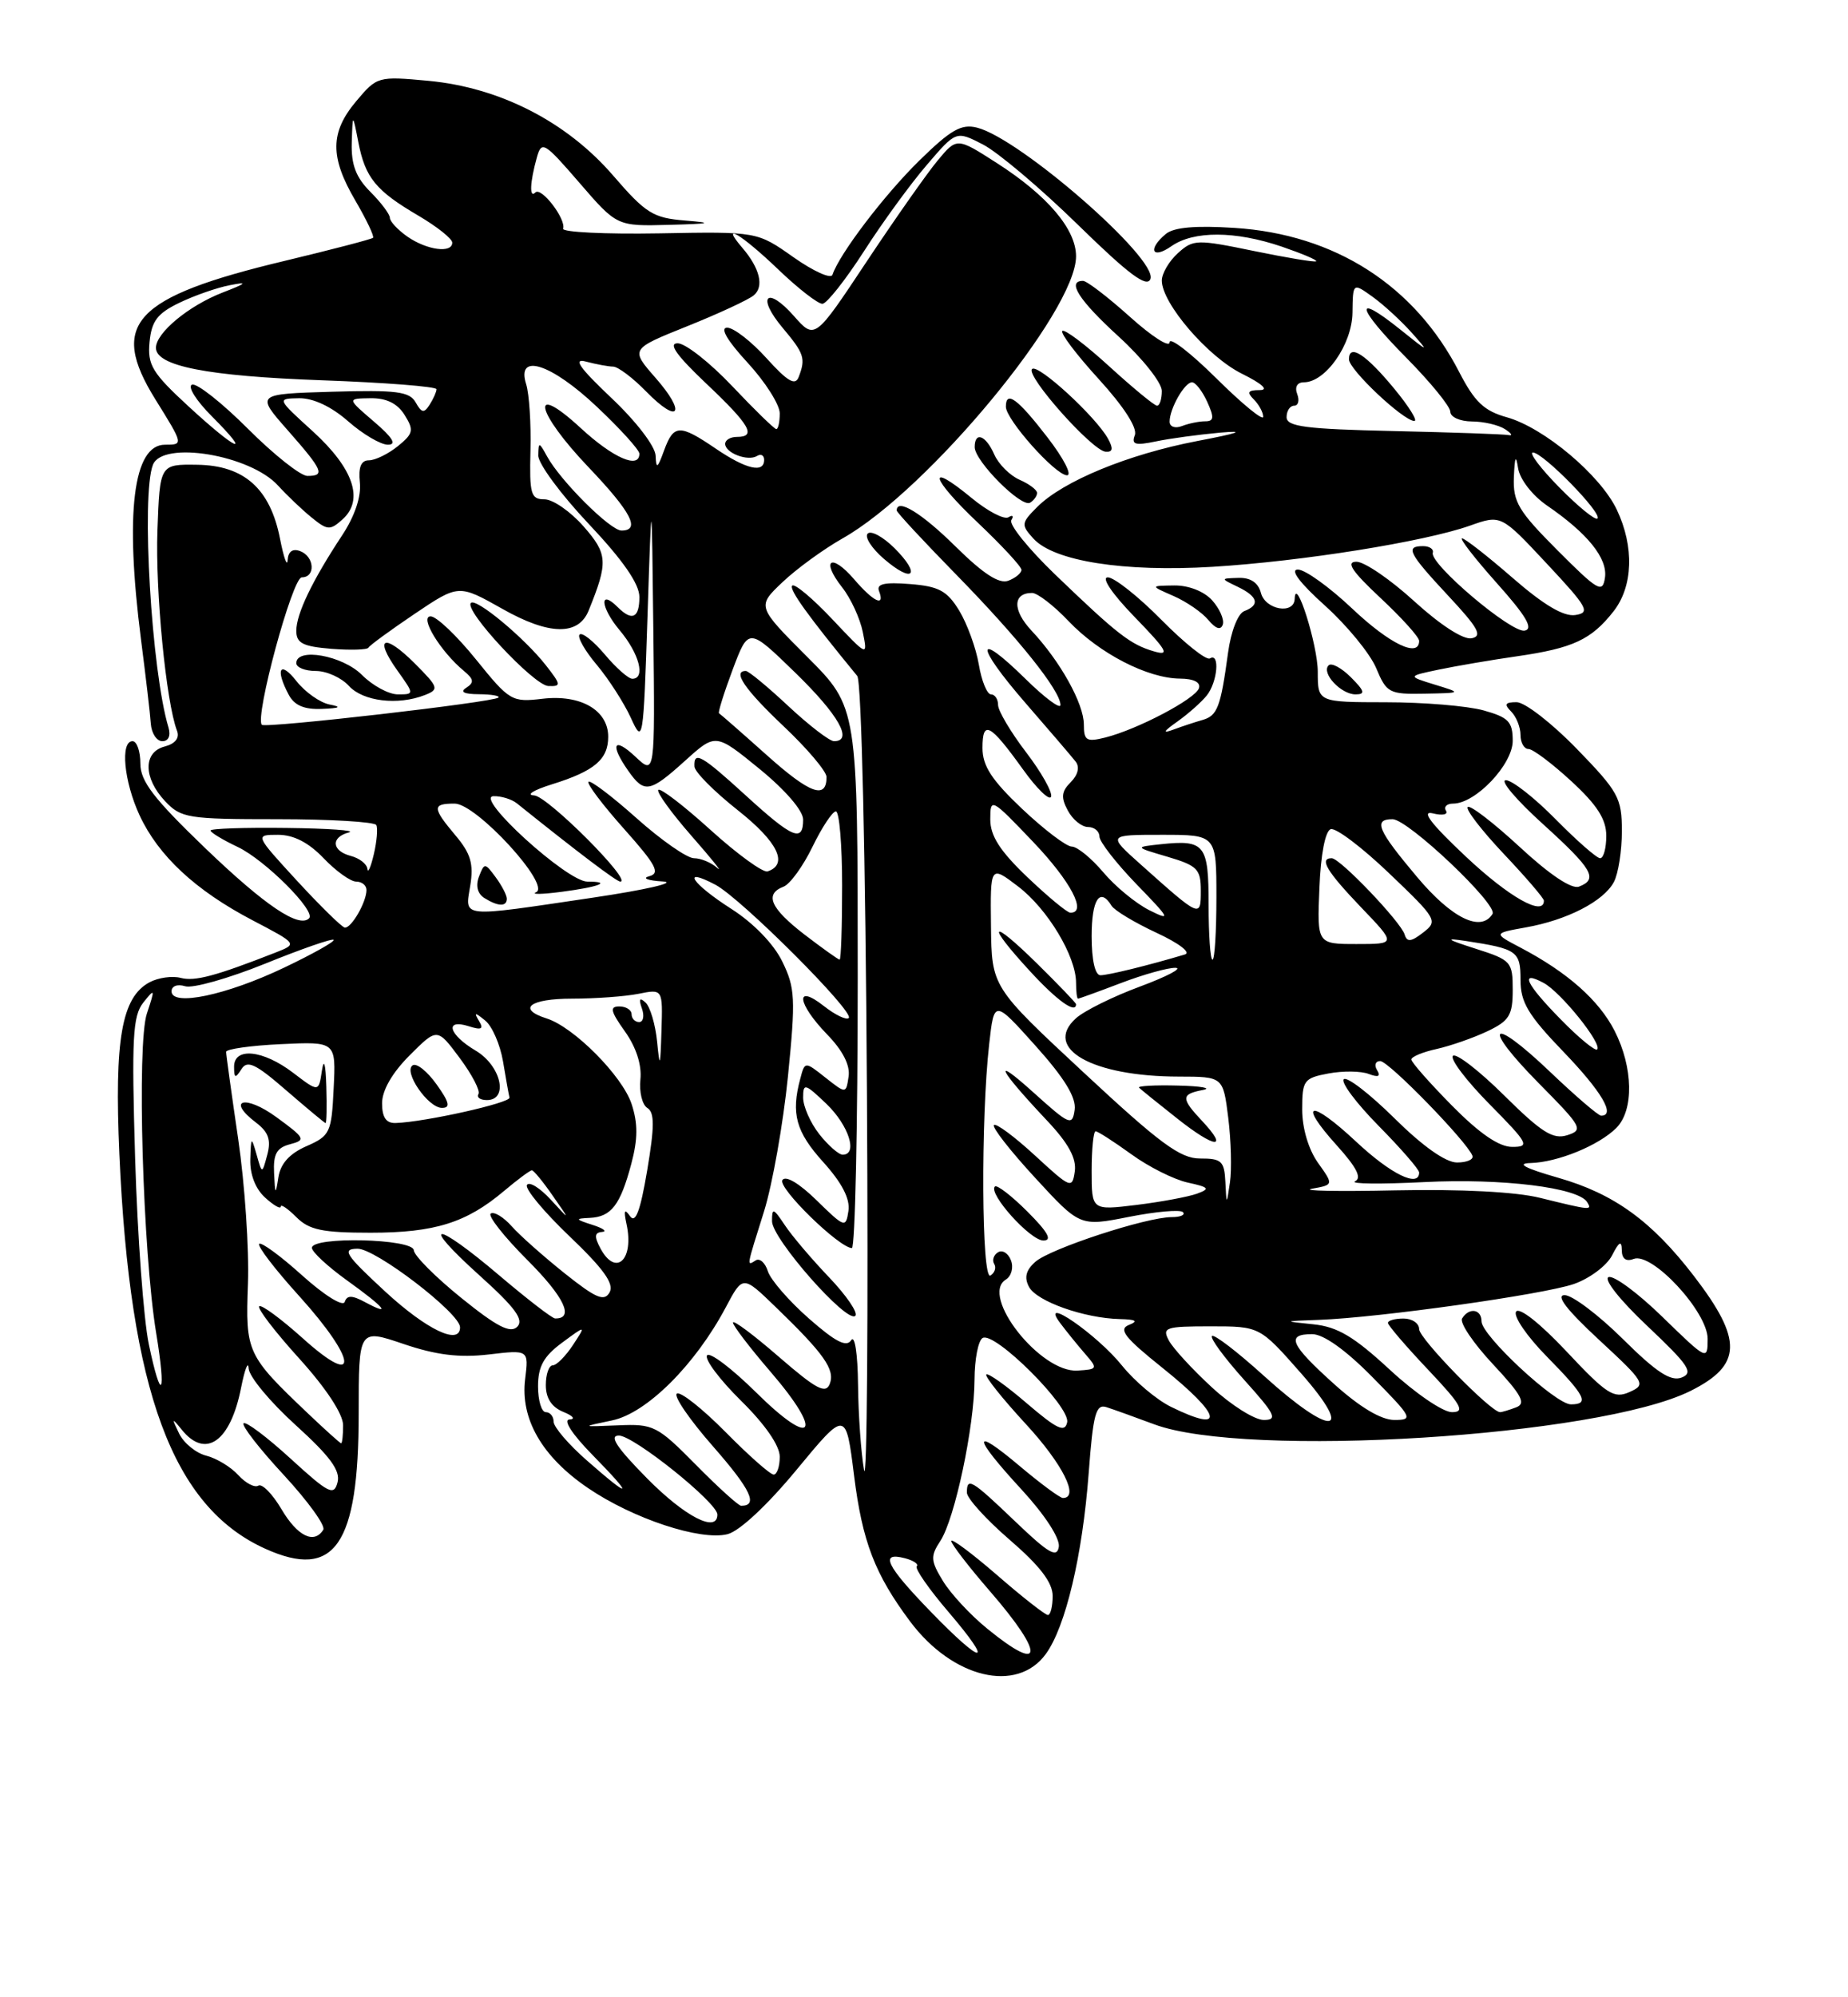 <?xml version="1.0" encoding="UTF-8" standalone="no"?>
<!DOCTYPE svg PUBLIC "-//W3C//DTD SVG 1.1//EN" "http://www.w3.org/Graphics/SVG/1.1/DTD/svg11.dtd" >
<svg xmlns="http://www.w3.org/2000/svg" xmlns:xlink="http://www.w3.org/1999/xlink" version="1.1" viewBox="0 0 237 256">
 <g >
 <path fill="currentColor"
d=" M 134.12 212.00 C 136.66 208.52 138.82 199.41 139.62 188.82 C 140.19 181.22 140.54 179.92 141.90 180.36 C 142.78 180.64 145.53 181.63 148.00 182.55 C 159.77 186.96 205.02 184.15 216.80 178.28 C 223.43 174.97 223.53 171.75 217.27 163.59 C 211.83 156.50 206.99 153.00 199.81 150.95 C 195.56 149.73 194.41 149.12 196.28 149.07 C 199.75 148.98 205.04 146.82 207.29 144.57 C 209.56 142.30 209.46 136.83 207.07 132.13 C 205.06 128.20 201.02 124.62 195.00 121.46 C 191.50 119.62 191.50 119.62 195.67 118.87 C 200.98 117.93 205.65 115.52 206.97 113.06 C 207.54 112.00 208.00 109.06 208.00 106.53 C 208.00 102.27 207.56 101.48 202.20 95.96 C 199.01 92.68 195.55 90.00 194.50 90.00 C 193.02 90.00 192.87 90.27 193.80 91.20 C 194.46 91.86 195.00 93.21 195.00 94.20 C 195.00 95.19 195.46 96.00 196.02 96.00 C 196.58 96.00 199.06 97.86 201.52 100.13 C 204.83 103.18 206.00 105.01 206.00 107.13 C 206.00 108.71 205.65 110.00 205.21 110.00 C 204.78 110.00 202.21 107.75 199.50 105.00 C 196.79 102.25 193.92 100.00 193.12 100.00 C 192.32 100.00 194.44 102.51 197.83 105.58 C 204.26 111.41 205.00 112.68 202.50 113.64 C 201.56 114.00 198.73 112.11 194.89 108.55 C 191.52 105.44 188.53 103.14 188.23 103.44 C 187.93 103.73 190.01 106.43 192.84 109.43 C 195.68 112.43 198.00 115.13 198.00 115.44 C 198.00 117.52 193.53 115.00 188.00 109.80 C 183.53 105.60 182.20 103.87 183.75 104.25 C 184.99 104.56 185.75 104.41 185.44 103.91 C 185.13 103.41 185.55 103.00 186.36 103.00 C 189.24 103.00 194.00 97.98 194.00 94.96 C 194.00 92.50 193.47 91.95 190.25 91.05 C 188.19 90.48 182.56 90.01 177.75 90.01 C 169.00 90.00 169.00 90.00 169.00 86.11 C 169.00 82.67 166.14 73.62 166.04 76.75 C 165.97 78.81 162.28 78.17 161.71 76.00 C 161.37 74.69 160.38 74.02 158.84 74.07 C 156.50 74.14 156.50 74.14 158.75 75.22 C 161.34 76.47 161.62 77.55 159.57 78.33 C 158.75 78.65 157.86 80.94 157.49 83.69 C 156.54 90.65 156.13 91.73 154.22 92.28 C 153.27 92.55 151.60 93.10 150.50 93.51 C 149.04 94.05 149.17 93.77 151.00 92.48 C 152.38 91.50 154.06 90.01 154.75 89.16 C 156.14 87.45 156.48 83.59 155.17 84.39 C 154.71 84.68 151.92 82.45 148.95 79.45 C 145.99 76.45 142.89 74.00 142.07 74.00 C 141.20 74.00 142.63 76.12 145.54 79.11 C 149.68 83.38 150.09 84.10 148.00 83.49 C 144.97 82.61 143.31 81.32 135.30 73.62 C 131.89 70.34 129.37 67.21 129.70 66.67 C 130.04 66.13 129.87 65.96 129.33 66.30 C 128.78 66.63 126.67 65.53 124.62 63.84 C 118.74 58.99 119.32 61.24 125.44 67.03 C 128.50 69.93 131.00 72.63 131.00 73.04 C 131.00 73.45 130.24 74.08 129.32 74.43 C 128.14 74.88 126.11 73.56 122.54 70.04 C 118.20 65.75 115.00 63.80 115.00 65.43 C 115.00 65.67 118.45 69.38 122.66 73.68 C 130.61 81.80 136.00 88.53 136.00 90.36 C 136.00 90.94 133.98 89.44 131.52 87.02 C 125.03 80.65 125.03 82.63 131.51 90.10 C 134.57 93.62 137.47 97.00 137.95 97.62 C 138.49 98.31 138.25 99.32 137.32 100.25 C 136.12 101.45 136.04 102.21 136.94 103.88 C 137.56 105.05 138.73 106.00 139.54 106.00 C 140.34 106.00 141.00 106.55 141.00 107.22 C 141.00 107.88 143.14 110.63 145.75 113.33 C 150.09 117.80 150.23 118.08 147.37 116.65 C 145.65 115.78 143.00 113.60 141.49 111.80 C 139.97 110.00 138.16 108.52 137.46 108.51 C 136.76 108.51 133.90 106.33 131.09 103.68 C 127.18 99.98 126.00 98.17 126.00 95.87 C 126.00 92.22 126.96 92.73 131.19 98.61 C 132.98 101.11 134.61 102.68 134.80 102.11 C 134.99 101.54 133.54 98.96 131.57 96.39 C 129.61 93.82 128.00 91.10 128.00 90.36 C 128.00 89.61 127.59 89.00 127.09 89.00 C 126.59 89.00 125.88 87.27 125.53 85.17 C 125.17 83.06 124.04 79.96 123.02 78.27 C 121.47 75.73 120.41 75.15 116.71 74.86 C 113.45 74.60 112.38 74.83 112.73 75.75 C 113.54 77.86 112.03 77.15 109.54 74.25 C 106.60 70.83 105.22 71.74 107.99 75.27 C 109.11 76.68 110.30 79.27 110.65 81.01 C 111.29 84.19 111.29 84.19 106.72 79.35 C 104.21 76.69 101.90 74.76 101.60 75.06 C 101.15 75.52 103.60 78.92 109.94 86.64 C 110.48 87.30 111.00 109.65 111.18 140.05 C 111.36 168.80 111.19 190.56 110.81 188.41 C 110.43 186.26 110.08 181.35 110.04 177.50 C 110.00 173.51 109.62 171.05 109.16 171.78 C 108.56 172.72 107.14 171.99 103.73 168.99 C 101.19 166.76 98.83 164.04 98.48 162.95 C 98.14 161.86 97.44 161.23 96.93 161.54 C 95.74 162.28 95.69 162.56 97.99 155.25 C 99.06 151.81 100.44 144.04 101.05 137.98 C 102.05 127.99 101.98 126.62 100.32 123.23 C 99.23 120.99 96.62 118.30 93.80 116.50 C 88.73 113.26 87.25 111.03 91.75 113.40 C 95.04 115.14 109.62 129.71 108.85 130.48 C 108.55 130.78 107.11 130.09 105.65 128.94 C 101.91 126.00 102.22 128.60 106.08 132.59 C 108.08 134.64 109.05 136.55 108.83 137.98 C 108.50 140.20 108.50 140.20 105.86 138.12 C 103.22 136.03 103.22 136.03 102.63 138.27 C 101.43 142.74 102.07 145.07 105.58 148.95 C 107.98 151.61 109.04 153.66 108.81 155.20 C 108.48 157.42 108.33 157.37 104.73 153.85 C 102.48 151.65 100.74 150.62 100.34 151.26 C 99.73 152.24 107.57 159.90 109.25 159.97 C 109.66 159.99 110.00 144.40 110.00 125.33 C 110.00 90.67 110.00 90.67 103.53 84.20 C 97.07 77.73 97.07 77.73 100.35 74.62 C 102.16 72.90 105.63 70.38 108.07 69.00 C 119.05 62.79 138.00 39.90 138.00 32.85 C 138.00 29.38 134.33 25.06 127.86 20.91 C 122.72 17.61 122.72 17.61 120.26 20.56 C 118.91 22.18 114.81 28.01 111.15 33.52 C 104.50 43.54 104.50 43.54 101.83 40.52 C 98.34 36.56 96.97 37.98 100.38 42.03 C 103.15 45.33 103.35 45.94 102.42 48.34 C 101.99 49.47 100.99 48.89 98.31 45.92 C 96.36 43.76 94.09 42.00 93.26 42.00 C 92.30 42.00 93.25 43.64 95.87 46.48 C 98.14 48.94 100.00 51.87 100.00 52.98 C 100.00 54.09 99.80 55.00 99.56 55.00 C 99.31 55.00 96.77 52.52 93.91 49.50 C 91.05 46.48 87.90 44.00 86.91 44.00 C 85.66 44.00 86.76 45.55 90.56 49.15 C 96.19 54.47 97.07 56.00 94.50 56.00 C 93.67 56.00 93.00 56.40 93.00 56.89 C 93.00 58.06 95.92 59.17 97.09 58.44 C 97.59 58.13 98.00 58.36 98.00 58.94 C 98.00 60.69 95.69 60.15 91.79 57.50 C 87.14 54.34 86.40 54.37 85.16 57.75 C 84.32 60.06 84.15 60.16 84.08 58.40 C 84.03 57.20 81.58 54.00 78.41 51.01 C 74.29 47.11 73.44 45.88 75.16 46.35 C 76.45 46.69 78.01 46.98 78.63 46.99 C 79.25 46.99 81.16 48.43 82.87 50.18 C 87.08 54.49 88.08 52.99 84.05 48.41 C 80.84 44.74 80.84 44.74 88.14 41.81 C 92.16 40.20 95.99 38.42 96.66 37.86 C 98.02 36.74 97.46 34.39 95.19 31.75 C 92.26 28.33 95.14 30.07 99.77 34.50 C 102.35 36.98 104.92 38.97 105.48 38.94 C 106.04 38.91 108.44 35.87 110.81 32.19 C 113.17 28.51 116.80 23.53 118.87 21.13 C 122.62 16.75 122.62 16.75 126.06 18.52 C 127.95 19.49 133.43 24.11 138.22 28.79 C 144.76 35.18 147.09 36.92 147.54 35.76 C 148.52 33.19 130.81 17.74 125.30 16.36 C 123.28 15.85 121.93 16.63 117.86 20.62 C 113.37 25.03 107.65 32.55 106.76 35.22 C 106.57 35.79 104.32 34.77 101.76 32.97 C 97.10 29.68 97.10 29.68 84.53 29.91 C 77.61 30.03 72.08 29.76 72.22 29.31 C 72.62 28.09 69.42 23.91 68.66 24.67 C 67.87 25.47 67.96 23.37 68.85 20.18 C 69.46 18.01 69.79 18.20 74.31 23.43 C 79.12 29.00 79.12 29.00 85.81 28.82 C 91.16 28.68 91.58 28.57 87.90 28.27 C 83.76 27.94 82.83 27.36 78.64 22.51 C 72.69 15.61 64.11 11.22 54.95 10.36 C 48.49 9.76 48.35 9.80 45.70 12.95 C 42.32 16.96 42.29 20.12 45.59 25.74 C 47.01 28.17 48.02 30.30 47.84 30.48 C 47.65 30.66 42.55 31.99 36.50 33.44 C 17.15 38.06 13.92 41.52 19.92 51.18 C 23.54 57.00 23.54 57.00 21.16 57.00 C 17.07 57.00 16.00 65.78 18.09 82.03 C 18.69 86.69 19.26 91.51 19.34 92.75 C 19.43 93.99 20.09 95.00 20.82 95.00 C 21.61 95.00 21.92 94.30 21.61 93.25 C 19.43 86.07 18.09 63.52 19.61 59.58 C 20.82 56.43 32.10 58.30 35.67 62.25 C 36.80 63.49 38.72 65.32 39.95 66.32 C 42.00 67.99 42.33 68.01 43.95 66.55 C 46.70 64.05 45.34 60.05 40.12 55.29 C 35.50 51.09 35.50 51.09 38.37 51.04 C 40.17 51.02 42.50 52.11 44.65 54.00 C 46.53 55.65 48.82 57.00 49.75 57.00 C 50.91 57.00 50.37 56.10 47.96 54.04 C 44.50 51.08 44.50 51.08 47.51 51.04 C 49.55 51.01 50.96 51.70 51.89 53.19 C 53.11 55.14 53.01 55.57 51.02 57.19 C 49.79 58.18 48.12 59.00 47.31 59.00 C 46.30 59.00 45.94 59.88 46.15 61.86 C 46.34 63.66 45.49 66.17 43.88 68.61 C 40.05 74.41 38.00 78.67 38.00 80.85 C 38.00 82.44 38.83 82.86 42.50 83.16 C 44.97 83.35 47.11 83.29 47.25 83.01 C 47.39 82.73 50.05 80.79 53.16 78.69 C 58.82 74.88 58.82 74.88 64.43 78.04 C 70.42 81.43 74.18 81.50 75.49 78.26 C 78.01 72.06 77.95 71.01 74.84 67.47 C 73.16 65.56 70.91 64.00 69.83 64.00 C 68.08 64.00 67.89 63.35 68.03 57.75 C 68.12 54.31 67.87 50.49 67.48 49.25 C 66.18 45.15 70.67 46.58 76.56 52.15 C 79.55 54.97 82.00 57.67 82.00 58.15 C 82.00 60.17 78.63 58.70 74.48 54.87 C 67.85 48.76 68.66 52.74 75.50 59.91 C 80.96 65.64 82.19 68.00 79.70 68.00 C 78.27 68.00 71.89 61.65 70.16 58.50 C 69.13 56.62 69.06 56.61 69.03 58.38 C 69.01 59.41 71.92 63.36 75.50 67.15 C 79.90 71.81 82.00 74.84 82.00 76.52 C 82.00 79.22 81.06 79.66 79.22 77.82 C 76.81 75.41 77.01 77.85 79.46 80.77 C 81.99 83.77 82.83 87.00 81.09 87.00 C 80.59 87.00 78.99 85.59 77.55 83.87 C 76.10 82.16 74.66 81.01 74.33 81.33 C 74.01 81.65 75.00 83.40 76.53 85.21 C 78.05 87.02 80.02 90.08 80.90 92.00 C 82.46 95.42 82.51 95.11 83.04 79.00 C 83.58 62.50 83.58 62.50 83.79 80.92 C 84.00 99.35 84.00 99.35 81.50 97.00 C 78.70 94.37 78.17 95.37 80.56 98.78 C 82.63 101.73 83.32 101.61 87.89 97.48 C 91.78 93.97 91.78 93.97 97.39 98.54 C 100.71 101.25 103.00 103.90 103.00 105.05 C 103.00 108.01 101.66 107.45 95.69 102.00 C 89.95 96.76 88.96 96.20 89.06 98.25 C 89.09 98.94 91.59 101.45 94.61 103.84 C 99.75 107.90 101.16 110.78 98.44 111.69 C 97.86 111.88 94.58 109.50 91.15 106.40 C 87.72 103.29 84.70 100.97 84.43 101.24 C 84.16 101.50 86.07 104.15 88.66 107.11 C 91.26 110.07 92.76 111.94 91.99 111.25 C 91.23 110.56 89.88 110.00 89.00 110.00 C 88.12 110.00 84.81 107.70 81.65 104.88 C 78.49 102.06 75.71 99.96 75.47 100.20 C 75.23 100.44 77.28 103.16 80.03 106.24 C 84.15 110.86 84.72 111.93 83.26 112.31 C 82.29 112.56 83.08 112.87 85.00 112.98 C 86.92 113.10 82.88 114.04 76.00 115.06 C 58.80 117.61 59.63 117.70 60.31 113.50 C 60.76 110.73 60.37 109.40 58.44 107.11 C 55.42 103.52 55.40 103.00 58.31 103.00 C 61.10 103.00 70.74 113.51 68.74 114.37 C 68.06 114.66 69.53 114.63 72.00 114.31 C 76.85 113.68 78.57 113.00 75.33 113.00 C 72.72 113.00 60.76 102.11 63.29 102.05 C 64.28 102.02 65.63 102.44 66.29 102.97 C 74.08 109.22 79.08 113.00 79.55 113.00 C 81.18 113.00 70.20 102.01 68.50 101.95 C 67.40 101.90 68.43 101.26 70.78 100.53 C 76.24 98.83 78.00 97.34 78.00 94.43 C 78.00 91.03 74.48 88.99 69.59 89.56 C 65.64 90.03 65.35 89.86 61.04 84.52 C 58.59 81.49 55.98 79.00 55.23 79.00 C 53.74 79.00 56.49 83.51 59.50 86.00 C 60.77 87.05 60.83 87.49 59.80 88.15 C 58.95 88.69 59.50 88.97 61.42 88.98 C 63.02 88.99 64.15 89.19 63.92 89.41 C 63.32 90.01 34.03 93.37 33.58 92.90 C 32.65 91.91 37.50 74.00 38.70 74.00 C 40.50 74.00 40.34 71.34 38.50 70.64 C 37.54 70.27 36.96 70.68 36.89 71.78 C 36.83 72.73 36.39 71.49 35.91 69.04 C 34.65 62.63 31.31 59.65 25.29 59.57 C 20.50 59.50 20.50 59.50 20.19 68.00 C 19.91 75.73 21.30 90.02 22.70 93.66 C 23.06 94.59 22.48 95.32 21.13 95.68 C 18.34 96.40 18.37 99.70 21.17 102.69 C 23.22 104.86 24.09 105.00 35.62 105.00 C 42.36 105.00 48.05 105.34 48.26 105.75 C 48.47 106.16 48.33 107.85 47.94 109.50 C 47.55 111.15 47.18 111.99 47.12 111.37 C 47.05 110.74 46.10 110.00 45.00 109.71 C 42.53 109.07 42.39 107.31 44.75 106.69 C 45.71 106.44 42.11 106.18 36.75 106.12 C 31.39 106.05 27.00 106.20 27.00 106.45 C 27.00 106.70 28.57 107.65 30.49 108.56 C 33.99 110.22 40.55 116.78 39.64 117.70 C 38.34 119.00 33.97 116.05 26.36 108.75 C 19.70 102.35 18.00 100.14 18.00 97.86 C 18.00 96.29 17.55 95.00 17.00 95.00 C 15.40 95.00 15.89 100.16 17.90 104.50 C 20.31 109.69 25.07 114.12 32.34 117.93 C 38.17 120.98 38.17 120.98 35.34 122.09 C 27.63 125.11 25.00 125.81 23.18 125.34 C 22.09 125.05 20.29 125.31 19.18 125.90 C 15.60 127.82 14.66 133.21 15.31 147.95 C 16.66 178.34 22.14 193.15 34.03 198.51 C 42.92 202.52 46.00 198.07 46.00 181.19 C 46.00 170.31 46.00 170.31 51.75 172.26 C 55.93 173.68 58.90 174.04 62.65 173.61 C 67.81 173.00 67.81 173.00 67.35 176.75 C 66.71 181.86 69.51 186.71 75.40 190.72 C 81.19 194.66 89.82 197.51 93.30 196.64 C 94.83 196.26 98.42 192.91 102.17 188.37 C 108.48 180.74 108.48 180.74 109.53 189.12 C 110.59 197.59 112.19 201.77 116.73 207.84 C 122.18 215.11 130.42 217.08 134.12 212.00 Z  M 106.34 163.73 C 104.11 161.40 101.55 158.39 100.65 157.03 C 99.18 154.82 99.00 154.77 99.01 156.53 C 99.01 158.78 108.64 169.70 109.69 168.65 C 110.07 168.27 108.56 166.06 106.34 163.73 Z  M 65.00 115.19 C 65.00 114.75 64.36 113.51 63.57 112.44 C 62.19 110.57 62.12 110.57 61.43 112.35 C 60.98 113.51 61.23 114.53 62.10 115.09 C 63.86 116.20 65.00 116.24 65.00 115.19 Z  M 42.27 90.30 C 41.04 90.06 39.13 88.71 38.02 87.30 C 35.90 84.60 35.26 85.75 37.04 89.07 C 37.76 90.42 39.04 90.96 41.29 90.86 C 43.60 90.77 43.88 90.61 42.27 90.30 Z  M 54.48 89.09 C 56.34 88.36 56.26 88.11 53.19 85.03 C 49.26 81.11 47.91 81.66 50.96 85.94 C 53.14 89.00 53.14 89.00 51.02 89.00 C 49.86 89.00 47.78 87.88 46.41 86.50 C 43.92 84.01 38.00 82.95 38.00 85.00 C 38.00 85.55 39.12 86.00 40.50 86.00 C 41.88 86.00 43.79 86.86 44.75 87.92 C 46.56 89.90 51.02 90.44 54.48 89.09 Z  M 173.25 86.81 C 172.04 85.60 170.75 84.91 170.39 85.28 C 169.41 86.25 171.97 89.00 173.84 89.00 C 175.13 89.00 175.01 88.57 173.25 86.81 Z  M 184.00 87.75 C 180.50 86.67 180.50 86.67 184.50 85.83 C 186.70 85.37 191.24 84.59 194.60 84.11 C 201.72 83.08 204.08 81.99 206.92 78.37 C 209.44 75.17 209.61 70.08 207.35 65.33 C 205.25 60.90 198.02 54.83 193.27 53.49 C 190.32 52.67 189.12 51.52 187.14 47.69 C 181.43 36.59 171.21 30.03 158.31 29.21 C 153.32 28.89 150.54 29.13 149.51 29.99 C 147.14 31.96 147.75 33.29 150.22 31.56 C 153.08 29.56 158.40 29.58 164.38 31.61 C 166.98 32.50 168.97 33.34 168.80 33.49 C 168.64 33.64 165.04 33.04 160.81 32.17 C 153.48 30.66 153.02 30.67 151.06 32.45 C 149.93 33.47 149.00 35.05 149.00 35.96 C 149.00 38.87 154.90 45.74 159.27 47.90 C 161.89 49.20 162.76 50.00 161.55 50.00 C 160.03 50.00 159.87 50.27 160.80 51.20 C 161.46 51.86 162.00 52.86 162.00 53.42 C 162.00 53.98 159.30 51.77 156.00 48.50 C 152.70 45.23 150.00 43.15 150.00 43.87 C 150.00 44.60 147.70 43.12 144.89 40.59 C 142.08 38.07 139.38 36.00 138.89 36.00 C 136.77 36.00 138.37 38.49 143.50 43.17 C 146.53 45.94 149.00 49.06 149.00 50.10 C 149.00 51.15 148.73 52.00 148.39 52.00 C 148.05 52.00 145.30 49.73 142.26 46.96 C 139.23 44.19 136.52 42.15 136.24 42.42 C 135.96 42.70 138.07 45.48 140.92 48.60 C 144.12 52.11 145.89 54.85 145.54 55.77 C 145.07 56.98 145.58 57.13 148.23 56.58 C 150.03 56.20 153.75 55.70 156.50 55.45 C 159.86 55.16 158.88 55.51 153.53 56.53 C 144.67 58.23 136.34 61.66 133.02 64.98 C 130.96 67.04 130.93 67.27 132.53 69.03 C 135.15 71.93 144.14 73.34 155.50 72.65 C 166.97 71.95 182.65 69.44 188.50 67.38 C 192.50 65.96 192.50 65.96 198.36 72.23 C 203.63 77.86 204.00 78.53 202.03 78.83 C 200.54 79.06 197.98 77.54 194.00 74.08 C 190.79 71.29 187.86 69.00 187.50 69.00 C 187.14 69.00 189.15 71.59 191.97 74.75 C 195.74 78.97 196.69 80.59 195.54 80.83 C 193.85 81.18 183.33 72.28 183.75 70.85 C 183.89 70.38 183.33 70.00 182.50 70.00 C 180.18 70.00 180.64 70.90 185.75 76.38 C 189.59 80.49 190.16 81.53 188.73 81.81 C 187.67 82.02 184.72 80.11 181.39 77.08 C 178.34 74.29 174.99 72.00 173.96 72.00 C 172.57 72.00 173.36 73.20 177.04 76.64 C 179.77 79.19 182.00 81.66 182.00 82.14 C 182.00 84.37 178.21 82.54 173.41 78.00 C 170.50 75.25 167.37 73.00 166.45 73.00 C 165.40 73.00 166.67 74.70 169.93 77.63 C 172.76 80.18 175.71 83.78 176.49 85.63 C 177.82 88.82 178.16 89.00 182.70 88.91 C 187.50 88.82 187.50 88.82 184.00 87.75 Z  M 69.99 85.25 C 67.24 81.75 61.06 76.61 60.39 77.28 C 59.46 78.20 68.46 87.85 70.32 87.93 C 72.00 87.99 71.97 87.78 69.99 85.25 Z  M 155.45 76.94 C 154.41 75.79 152.43 75.02 150.60 75.04 C 147.50 75.08 147.50 75.08 150.50 76.39 C 152.15 77.11 154.16 78.49 154.96 79.46 C 155.92 80.61 156.56 80.81 156.82 80.05 C 157.03 79.41 156.41 78.01 155.45 76.94 Z  M 114.73 70.27 C 113.26 68.81 111.71 67.96 111.28 68.39 C 110.85 68.82 111.79 70.28 113.37 71.64 C 117.09 74.84 118.19 73.74 114.73 70.27 Z  M 133.00 63.18 C 133.00 62.79 131.99 62.03 130.75 61.49 C 129.51 60.94 128.06 59.49 127.51 58.25 C 126.43 55.78 125.00 55.25 125.00 57.31 C 125.00 59.10 131.00 65.12 132.11 64.43 C 132.60 64.13 133.00 63.57 133.00 63.18 Z  M 134.32 56.04 C 130.51 51.10 129.00 49.99 129.00 52.13 C 129.00 53.77 135.27 60.82 136.82 60.92 C 137.55 60.96 136.43 58.77 134.32 56.04 Z  M 142.11 56.25 C 140.57 53.43 133.10 46.57 132.36 47.30 C 131.51 48.15 140.06 57.76 141.79 57.90 C 142.71 57.97 142.80 57.51 142.11 56.25 Z  M 119.31 206.52 C 113.64 200.67 112.77 198.87 116.04 199.72 C 117.16 200.01 117.85 200.48 117.57 200.76 C 117.30 201.04 119.13 203.68 121.66 206.63 C 127.63 213.62 126.11 213.55 119.31 206.52 Z  M 126.61 208.75 C 124.46 207.01 121.91 204.26 120.93 202.64 C 119.34 200.04 119.31 199.46 120.60 197.50 C 122.46 194.65 124.96 182.86 124.98 176.81 C 124.99 174.23 125.45 171.84 126.01 171.50 C 127.52 170.56 137.29 180.29 136.86 182.30 C 136.57 183.66 135.57 183.19 131.70 179.88 C 129.06 177.61 126.72 175.95 126.49 176.17 C 126.27 176.40 128.54 179.25 131.54 182.50 C 136.29 187.65 138.48 192.00 136.31 192.00 C 135.94 192.00 133.46 190.17 130.81 187.94 C 124.57 182.68 124.68 184.05 131.05 190.96 C 134.02 194.19 135.96 197.18 135.79 198.26 C 135.56 199.73 134.48 199.11 130.23 195.04 C 124.57 189.63 124.00 189.29 124.00 191.31 C 124.00 192.03 126.47 194.76 129.50 197.37 C 133.37 200.71 135.00 202.84 135.00 204.56 C 135.00 205.90 134.72 207.00 134.39 207.00 C 134.05 207.00 131.12 204.71 127.89 201.90 C 124.65 199.10 122.00 197.12 122.00 197.52 C 122.00 197.91 124.25 200.83 127.00 204.00 C 134.04 212.12 133.83 214.65 126.61 208.75 Z  M 36.10 193.44 C 34.94 191.48 33.61 190.12 33.13 190.42 C 32.66 190.71 31.50 190.10 30.56 189.07 C 29.62 188.03 27.77 186.91 26.46 186.58 C 25.14 186.25 23.57 184.97 22.97 183.74 C 21.99 181.72 22.03 181.67 23.31 183.25 C 26.37 187.04 29.56 184.79 30.92 177.86 C 31.40 175.46 31.83 174.36 31.89 175.40 C 31.95 176.45 34.66 179.71 37.91 182.65 C 42.34 186.67 43.68 188.49 43.29 189.99 C 42.83 191.77 42.16 191.43 37.26 186.95 C 34.23 184.18 31.52 182.15 31.24 182.43 C 30.96 182.71 33.27 185.69 36.38 189.04 C 39.49 192.40 41.77 195.56 41.46 196.07 C 40.29 197.96 38.14 196.90 36.10 193.44 Z  M 83.00 189.50 C 79.08 185.53 78.07 184.00 79.37 184.00 C 81.27 184.00 92.00 192.60 92.00 194.12 C 92.00 196.54 87.85 194.41 83.00 189.50 Z  M 89.24 187.74 C 84.30 182.74 83.81 182.49 79.27 182.69 C 74.50 182.89 74.50 182.89 78.49 182.06 C 82.92 181.15 89.16 174.94 93.08 167.56 C 95.26 163.45 95.26 163.45 99.43 167.48 C 105.69 173.52 107.11 175.54 106.42 177.36 C 105.90 178.71 104.72 178.09 99.89 173.91 C 96.65 171.10 94.00 169.12 94.00 169.52 C 94.00 169.91 96.18 172.76 98.85 175.86 C 105.68 183.80 104.32 185.74 97.00 178.50 C 93.83 175.37 90.98 173.22 90.67 173.73 C 90.35 174.24 92.32 176.86 95.04 179.54 C 98.12 182.57 100.00 185.29 100.00 186.71 C 100.00 187.97 99.65 189.00 99.22 189.00 C 98.78 189.00 96.01 186.55 93.05 183.55 C 90.08 180.55 87.28 178.33 86.81 178.62 C 86.34 178.91 88.44 181.97 91.47 185.42 C 96.29 190.92 97.28 193.00 95.05 193.00 C 94.71 193.00 92.09 190.63 89.24 187.74 Z  M 75.25 187.18 C 72.91 185.13 71.00 182.90 71.00 182.22 C 71.00 181.55 70.55 181.00 70.00 181.00 C 69.45 181.00 69.00 179.51 69.00 177.69 C 69.00 175.15 69.72 173.84 72.08 172.10 C 75.17 169.82 75.17 169.82 73.47 172.41 C 72.53 173.83 71.37 175.00 70.88 175.00 C 70.40 175.00 70.00 176.14 70.00 177.53 C 70.00 179.22 70.75 180.36 72.25 180.97 C 73.49 181.47 73.84 181.90 73.04 181.94 C 72.17 181.97 73.35 183.80 76.00 186.50 C 81.35 191.95 81.02 192.25 75.25 187.18 Z  M 39.50 181.17 C 31.65 173.71 31.47 173.33 31.80 164.53 C 31.96 160.14 31.40 151.81 30.55 146.01 C 29.70 140.22 29.00 135.18 29.00 134.82 C 29.00 134.46 32.17 134.01 36.04 133.83 C 43.09 133.50 43.09 133.50 42.79 139.50 C 42.52 145.18 42.33 145.58 39.30 146.91 C 37.13 147.86 35.97 149.15 35.70 150.91 C 35.34 153.22 35.28 153.16 35.15 150.37 C 35.03 147.91 35.48 147.11 37.20 146.66 C 39.26 146.12 39.14 145.88 35.45 143.19 C 31.45 140.26 28.95 140.94 32.85 143.90 C 34.43 145.10 34.79 146.12 34.28 148.00 C 33.61 150.50 33.61 150.50 32.91 148.00 C 32.23 145.63 32.19 145.66 32.10 148.60 C 32.04 150.52 32.76 152.38 34.00 153.50 C 35.10 154.50 36.00 155.02 36.00 154.65 C 36.00 154.29 36.90 154.90 38.00 156.00 C 39.65 157.65 41.33 158.00 47.53 158.00 C 55.74 158.00 59.81 156.73 64.64 152.65 C 66.37 151.19 67.98 150.00 68.21 150.00 C 68.44 150.00 69.64 151.46 70.88 153.25 C 73.15 156.50 73.15 156.50 70.63 153.76 C 69.24 152.25 67.87 151.40 67.58 151.88 C 67.28 152.35 69.74 155.31 73.03 158.45 C 77.40 162.62 78.79 164.55 78.18 165.64 C 77.50 166.86 76.45 166.42 72.42 163.21 C 69.72 161.05 66.65 158.34 65.62 157.17 C 64.58 156.00 63.38 155.27 62.94 155.54 C 62.51 155.80 64.62 158.49 67.64 161.51 C 72.37 166.24 73.70 169.04 71.19 168.99 C 70.81 168.98 67.60 166.50 64.05 163.49 C 55.72 156.41 53.64 156.40 61.50 163.48 C 66.06 167.58 67.22 169.16 66.34 170.05 C 65.46 170.94 63.74 170.06 59.16 166.36 C 55.85 163.69 53.11 160.94 53.07 160.25 C 52.99 158.76 40.00 158.45 40.00 159.94 C 40.00 160.45 42.02 162.33 44.50 164.11 C 49.35 167.59 50.34 168.79 46.80 166.89 C 45.14 166.00 44.50 166.00 44.21 166.87 C 43.99 167.52 41.60 166.03 38.77 163.49 C 36.00 160.99 33.50 159.16 33.24 159.43 C 32.97 159.70 35.28 162.71 38.38 166.13 C 45.81 174.35 46.15 178.12 38.86 171.56 C 36.03 169.02 33.50 167.16 33.24 167.43 C 32.97 167.70 35.28 170.71 38.38 174.13 C 41.82 177.93 44.00 181.24 44.00 182.67 C 44.00 183.95 43.89 184.99 43.75 184.99 C 43.61 184.98 41.70 183.26 39.50 181.17 Z  M 41.85 139.25 C 41.76 136.32 41.54 135.55 41.28 137.25 C 40.87 140.00 40.87 140.00 37.59 137.50 C 33.72 134.55 29.99 134.18 30.02 136.75 C 30.03 138.21 30.18 138.26 30.96 137.04 C 31.71 135.84 32.76 136.33 36.69 139.74 C 39.34 142.03 41.61 143.92 41.75 143.95 C 41.89 143.98 41.93 141.86 41.85 139.25 Z  M 150.16 180.31 C 148.33 179.41 145.52 177.04 143.92 175.06 C 140.71 171.05 133.18 165.86 135.95 169.56 C 136.75 170.63 138.19 172.40 139.14 173.50 C 140.82 175.43 140.79 175.51 138.19 175.67 C 133.44 175.98 125.64 166.08 128.99 164.01 C 129.71 163.56 130.01 162.46 129.65 161.54 C 129.30 160.62 128.55 160.16 127.99 160.51 C 127.43 160.85 127.21 161.53 127.50 162.00 C 127.79 162.47 127.58 163.14 127.02 163.49 C 125.88 164.19 125.77 143.44 126.86 133.81 C 127.50 128.13 127.50 128.13 132.82 134.06 C 136.54 138.21 138.04 140.68 137.82 142.25 C 137.52 144.36 137.18 144.21 132.51 140.00 C 127.11 135.14 128.01 136.98 134.28 143.63 C 137.01 146.52 138.07 148.46 137.84 150.13 C 137.51 152.41 137.32 152.33 132.73 148.10 C 130.11 145.69 127.74 143.93 127.47 144.20 C 127.19 144.47 129.57 147.51 132.74 150.95 C 138.50 157.21 138.50 157.21 144.78 155.97 C 148.23 155.29 151.35 155.01 151.70 155.36 C 152.05 155.71 151.41 156.00 150.27 156.00 C 147.02 156.00 134.68 160.04 132.78 161.73 C 131.56 162.81 131.33 163.75 131.97 164.95 C 132.97 166.81 139.05 168.96 143.62 169.07 C 145.69 169.12 146.02 169.33 144.78 169.82 C 143.40 170.37 144.22 171.43 149.03 175.28 C 156.72 181.43 157.25 183.80 150.16 180.31 Z  M 131.77 155.30 C 129.73 153.26 127.85 151.82 127.59 152.08 C 126.70 152.97 132.12 159.00 133.81 159.00 C 134.99 159.00 134.40 157.93 131.77 155.30 Z  M 155.41 177.81 C 152.91 175.51 150.43 172.81 149.90 171.81 C 149.01 170.15 149.46 170.00 155.24 170.00 C 161.56 170.00 161.56 170.00 166.84 176.00 C 173.87 183.99 170.82 184.24 162.13 176.38 C 158.71 173.28 155.70 170.97 155.43 171.24 C 155.16 171.50 157.02 174.03 159.56 176.86 C 163.56 181.30 163.90 182.00 162.07 182.00 C 160.91 182.00 157.91 180.12 155.41 177.81 Z  M 171.11 177.41 C 165.46 172.33 164.88 171.00 168.28 171.00 C 169.73 171.00 172.57 173.02 176.00 176.50 C 181.14 181.71 181.29 182.00 178.82 182.00 C 177.13 182.00 174.42 180.38 171.11 177.41 Z  M 178.25 175.57 C 173.64 171.31 171.54 170.06 168.44 169.74 C 164.51 169.34 164.52 169.34 169.16 169.17 C 176.84 168.89 197.89 165.93 201.83 164.58 C 203.85 163.88 206.06 162.23 206.74 160.91 C 207.64 159.14 207.97 158.96 207.99 160.22 C 207.99 161.34 208.53 161.74 209.51 161.36 C 211.87 160.45 219.00 168.14 219.00 171.60 C 219.00 174.40 218.92 174.35 213.25 168.84 C 210.09 165.75 206.96 163.44 206.30 163.69 C 205.61 163.94 207.77 166.67 211.30 169.99 C 216.58 174.98 217.23 175.95 215.67 176.56 C 214.28 177.10 212.45 175.91 208.14 171.64 C 205.01 168.54 201.64 166.00 200.66 166.00 C 199.47 166.00 200.92 167.88 205.05 171.71 C 210.98 177.20 211.13 177.46 208.98 178.42 C 206.99 179.31 206.06 178.72 200.91 173.23 C 197.50 169.60 194.82 167.49 194.43 168.12 C 194.06 168.71 195.84 171.30 198.38 173.88 C 203.33 178.91 203.88 180.00 201.46 180.00 C 199.50 180.00 190.00 171.18 190.00 169.36 C 190.00 167.78 188.40 167.54 187.51 168.99 C 187.17 169.53 188.96 172.18 191.48 174.87 C 195.16 178.81 195.74 179.89 194.45 180.38 C 193.56 180.72 192.63 181.00 192.38 181.00 C 191.20 181.00 182.00 171.57 182.00 170.36 C 182.00 169.61 181.10 169.00 180.00 169.00 C 178.90 169.00 178.00 169.25 178.00 169.56 C 178.00 169.87 180.32 172.57 183.15 175.56 C 187.44 180.10 187.94 181.00 186.20 181.00 C 185.05 181.00 181.48 178.56 178.25 175.57 Z  M 19.08 172.27 C 18.42 169.10 17.63 158.40 17.33 148.50 C 16.87 133.01 17.02 130.22 18.38 128.50 C 19.88 126.62 19.90 126.71 18.84 129.90 C 17.53 133.80 18.31 160.45 20.03 170.87 C 21.36 178.94 20.68 179.94 19.08 172.27 Z  M 49.41 165.55 C 44.27 160.80 43.81 160.08 45.84 160.05 C 48.14 160.00 59.00 168.32 59.00 170.12 C 59.00 172.49 54.73 170.45 49.41 165.55 Z  M 77.00 160.00 C 76.19 158.49 76.24 157.98 77.21 157.90 C 77.92 157.85 77.38 157.44 76.00 157.00 C 73.75 156.28 73.72 156.19 75.63 156.10 C 78.39 155.97 79.55 154.47 80.96 149.18 C 81.81 145.99 81.82 143.99 81.00 141.50 C 79.81 137.90 73.59 131.64 70.11 130.54 C 66.25 129.31 67.93 128.00 73.38 128.00 C 76.33 128.00 80.16 127.72 81.88 127.38 C 85.00 126.75 85.00 126.75 84.83 132.12 C 84.69 136.82 84.61 136.99 84.27 133.50 C 84.05 131.30 83.38 129.05 82.79 128.50 C 82.03 127.80 81.89 128.03 82.32 129.25 C 82.66 130.21 82.50 131.00 81.97 131.00 C 81.44 131.00 81.00 130.55 81.00 130.00 C 81.00 129.45 80.29 129.00 79.43 129.00 C 78.16 129.00 78.29 129.60 80.15 132.21 C 81.59 134.23 82.32 136.51 82.13 138.35 C 81.96 139.95 82.36 141.61 83.02 142.01 C 83.95 142.59 83.95 144.37 83.00 150.01 C 82.12 155.22 81.50 156.87 80.80 155.88 C 80.09 154.87 79.97 155.13 80.34 156.85 C 81.36 161.46 78.98 163.71 77.00 160.00 Z  M 140.00 150.07 C 140.00 147.28 140.23 145.00 140.51 145.00 C 140.79 145.00 142.84 146.32 145.07 147.93 C 147.29 149.55 150.55 151.18 152.31 151.57 C 155.07 152.17 155.23 152.37 153.50 153.00 C 152.40 153.40 148.91 154.05 145.75 154.44 C 140.00 155.14 140.00 155.14 140.00 150.07 Z  M 197.50 153.53 C 194.41 152.76 187.34 152.40 179.00 152.57 C 171.57 152.73 166.75 152.64 168.27 152.36 C 171.04 151.86 171.04 151.86 169.02 149.03 C 167.81 147.32 167.00 144.60 167.00 142.21 C 167.00 138.48 167.21 138.18 170.37 137.59 C 172.22 137.24 174.54 137.27 175.53 137.65 C 176.77 138.12 177.10 137.97 176.61 137.17 C 176.21 136.53 176.39 136.00 177.01 136.00 C 178.09 136.00 188.13 146.31 188.83 148.13 C 189.02 148.61 188.13 149.00 186.86 149.00 C 185.40 149.00 182.46 146.92 178.81 143.31 C 175.64 140.18 172.73 137.94 172.33 138.33 C 171.94 138.73 173.95 141.41 176.81 144.31 C 179.66 147.20 182.00 149.89 182.00 150.28 C 182.00 152.27 178.39 150.51 173.94 146.35 C 168.03 140.82 166.32 141.14 171.45 146.82 C 173.98 149.62 174.68 150.99 173.78 151.41 C 173.08 151.75 177.09 151.79 182.69 151.51 C 192.64 151.01 202.40 152.21 203.55 154.08 C 204.22 155.16 204.04 155.14 197.50 153.53 Z  M 157.15 151.49 C 157.02 148.82 156.65 148.48 153.92 148.49 C 151.37 148.50 148.78 146.59 139.01 137.50 C 127.18 126.50 127.18 126.50 127.09 118.70 C 127.00 110.90 127.00 110.90 130.57 113.62 C 134.35 116.50 138.00 122.57 138.00 125.96 C 138.00 127.08 138.11 128.00 138.25 128.00 C 138.39 128.00 140.87 127.10 143.76 126.00 C 146.65 124.90 149.80 124.02 150.76 124.05 C 151.72 124.08 149.66 125.16 146.20 126.45 C 142.73 127.73 139.03 129.57 137.98 130.52 C 133.71 134.38 140.07 137.98 151.18 137.99 C 156.86 138.00 156.86 138.00 157.52 143.28 C 157.88 146.18 157.98 149.90 157.74 151.53 C 157.30 154.50 157.30 154.50 157.15 151.49 Z  M 154.17 143.68 C 151.44 140.78 151.45 140.24 154.25 139.71 C 155.49 139.47 154.06 139.21 151.08 139.14 C 148.10 139.06 145.85 139.19 146.08 139.41 C 146.31 139.64 148.51 141.42 150.97 143.36 C 155.82 147.20 157.65 147.39 154.17 143.68 Z  M 138.00 128.71 C 138.00 128.55 135.75 126.21 133.00 123.50 C 126.96 117.56 126.36 118.26 132.13 124.52 C 135.58 128.27 138.00 130.00 138.00 128.71 Z  M 105.07 145.37 C 103.93 143.92 103.00 141.81 103.00 140.68 C 103.00 138.79 103.24 138.86 106.00 141.50 C 108.85 144.24 110.06 148.00 108.07 148.00 C 107.56 148.00 106.21 146.81 105.07 145.37 Z  M 186.22 141.72 C 183.35 138.81 181.00 136.15 181.00 135.80 C 181.00 135.45 182.46 134.84 184.25 134.45 C 186.03 134.05 188.96 133.03 190.75 132.18 C 193.57 130.84 194.00 130.13 194.00 126.87 C 194.00 123.27 193.80 123.05 189.25 121.60 C 185.47 120.39 185.21 120.19 188.00 120.61 C 194.59 121.62 195.00 121.92 195.00 125.61 C 195.00 128.46 195.98 130.11 200.49 134.79 C 205.40 139.89 207.24 143.00 205.34 143.00 C 204.98 143.00 202.03 140.47 198.79 137.38 C 191.07 130.02 189.91 131.33 197.42 138.92 C 202.88 144.44 203.10 144.83 201.00 145.50 C 199.17 146.08 197.71 145.16 192.91 140.41 C 189.69 137.22 186.73 134.94 186.33 135.33 C 185.94 135.73 188.05 138.51 191.02 141.52 C 196.03 146.59 196.24 147.00 193.93 147.00 C 192.24 147.00 189.75 145.29 186.22 141.72 Z  M 49.00 141.40 C 49.00 139.76 50.30 137.50 52.53 135.27 C 56.07 131.73 56.07 131.73 58.95 135.60 C 60.53 137.72 61.62 139.81 61.36 140.23 C 61.10 140.65 61.58 141.00 62.44 141.00 C 65.27 141.00 64.26 136.59 61.00 134.66 C 57.54 132.61 56.96 130.53 60.13 131.54 C 61.75 132.06 62.06 131.89 61.43 130.86 C 60.75 129.73 60.89 129.72 62.23 130.81 C 63.12 131.53 64.14 133.88 64.51 136.04 C 64.87 138.20 65.24 140.29 65.34 140.68 C 65.49 141.36 54.52 143.81 50.75 143.94 C 49.52 143.98 49.00 143.23 49.00 141.40 Z  M 55.99 138.99 C 54.81 137.33 53.44 136.23 52.93 136.54 C 51.68 137.32 54.89 142.00 56.68 142.00 C 57.80 142.00 57.64 141.30 55.99 138.99 Z  M 200.19 130.69 C 195.67 126.09 194.83 124.30 197.96 125.98 C 200.17 127.16 205.52 133.81 204.83 134.51 C 204.58 134.75 202.49 133.04 200.19 130.69 Z  M 22.00 127.06 C 22.00 126.38 22.75 126.10 23.75 126.41 C 24.71 126.71 29.31 125.41 33.97 123.53 C 38.62 121.64 42.60 120.26 42.79 120.46 C 42.99 120.66 40.14 122.26 36.45 124.02 C 29.06 127.55 22.00 129.04 22.00 127.06 Z  M 140.00 120.00 C 140.00 115.27 141.06 113.66 142.56 116.10 C 142.94 116.71 145.53 118.26 148.32 119.56 C 151.21 120.90 152.78 122.10 151.95 122.34 C 147.26 123.74 142.12 125.00 141.13 125.00 C 140.44 125.00 140.00 123.06 140.00 120.00 Z  M 103.18 119.79 C 98.79 116.41 98.00 114.60 100.50 113.64 C 101.32 113.32 102.99 111.03 104.20 108.53 C 105.41 106.04 106.76 104.00 107.20 104.00 C 107.64 104.00 108.00 108.28 108.00 113.50 C 108.00 118.72 107.86 123.00 107.68 123.00 C 107.51 123.00 105.48 121.55 103.18 119.79 Z  M 155.00 115.97 C 155.00 108.21 154.52 107.61 148.85 108.21 C 145.50 108.57 145.50 108.57 149.75 109.82 C 153.56 110.95 154.00 111.40 154.00 114.16 C 154.00 117.67 153.96 117.65 146.27 110.78 C 142.04 107.00 142.04 107.00 149.02 107.00 C 156.00 107.00 156.00 107.00 156.00 115.00 C 156.00 119.40 155.78 123.00 155.50 123.00 C 155.22 123.00 155.00 119.84 155.00 115.97 Z  M 169.21 113.83 C 169.38 109.50 169.96 106.51 170.66 106.28 C 171.31 106.06 174.68 108.61 178.16 111.94 C 184.30 117.80 184.44 118.05 182.51 119.53 C 180.97 120.73 180.44 120.78 180.14 119.78 C 179.66 118.17 171.86 110.00 170.79 110.00 C 169.14 110.00 170.15 111.69 174.53 116.27 C 179.07 121.00 179.07 121.00 173.99 121.00 C 168.91 121.00 168.91 121.00 169.21 113.83 Z  M 38.09 112.89 C 32.68 107.00 32.68 107.00 35.65 107.00 C 37.65 107.00 39.57 107.98 41.50 110.00 C 43.08 111.65 44.96 113.00 45.69 113.00 C 46.41 113.00 47.00 113.48 47.00 114.07 C 47.00 115.63 45.04 119.02 44.21 118.89 C 43.82 118.82 41.07 116.12 38.09 112.89 Z  M 181.72 112.39 C 176.66 106.38 176.08 105.00 178.59 105.00 C 180.57 105.00 192.14 115.96 191.41 117.14 C 189.93 119.54 186.18 117.70 181.72 112.39 Z  M 131.75 112.42 C 128.24 109.07 127.00 107.14 127.00 105.02 C 127.00 102.21 127.12 102.27 132.50 107.91 C 137.35 113.00 139.47 117.05 137.25 116.98 C 136.84 116.96 134.36 114.91 131.75 112.42 Z  M 98.34 96.79 C 95.13 93.92 92.37 91.51 92.21 91.42 C 92.06 91.33 92.84 88.82 93.96 85.83 C 96.00 80.40 96.00 80.40 102.00 86.23 C 107.57 91.65 109.46 95.00 106.96 95.00 C 106.38 95.00 103.75 92.97 101.10 90.50 C 98.46 88.03 96.00 86.00 95.65 86.00 C 93.89 86.00 95.51 88.37 100.50 93.09 C 103.53 95.95 106.00 98.87 106.00 99.59 C 106.00 102.51 103.87 101.74 98.34 96.79 Z  M 139.00 92.86 C 138.99 90.17 135.97 84.75 132.29 80.83 C 129.84 78.22 129.87 76.00 132.36 76.00 C 133.05 76.00 135.16 77.63 137.05 79.62 C 140.99 83.76 147.18 86.95 151.33 86.98 C 153.10 86.99 154.01 87.46 153.76 88.21 C 153.30 89.59 145.88 93.49 141.75 94.53 C 139.33 95.13 139.00 94.93 139.00 92.86 Z  M 31.80 54.96 C 28.47 51.63 25.25 49.09 24.63 49.30 C 24.01 49.51 25.14 51.33 27.15 53.34 C 32.48 58.69 30.38 57.80 24.18 52.09 C 19.51 47.79 18.90 46.77 19.18 43.84 C 19.44 41.15 20.18 40.17 23.00 38.81 C 24.93 37.88 27.85 36.86 29.50 36.55 C 31.85 36.09 31.65 36.30 28.54 37.50 C 24.19 39.19 20.00 42.66 20.00 44.58 C 20.00 46.92 26.58 48.21 41.25 48.74 C 49.36 49.03 55.99 49.55 55.98 49.89 C 55.98 50.22 55.58 51.12 55.10 51.87 C 54.39 52.99 54.07 52.94 53.31 51.58 C 52.52 50.18 50.86 49.97 42.59 50.21 C 32.80 50.50 32.80 50.50 36.90 55.15 C 41.43 60.30 41.74 61.00 39.42 61.00 C 38.55 61.00 35.12 58.28 31.80 54.96 Z  M 52.25 30.33 C 51.01 29.46 50.00 28.38 50.00 27.92 C 50.00 27.47 48.88 25.97 47.50 24.59 C 45.65 22.74 45.03 21.11 45.11 18.30 C 45.23 14.50 45.23 14.50 45.95 18.20 C 46.84 22.79 48.19 24.44 53.67 27.65 C 56.05 29.05 58.00 30.60 58.00 31.10 C 58.00 32.50 54.74 32.06 52.25 30.33 Z  M 199.75 70.54 C 194.72 65.50 194.02 64.33 194.15 61.14 C 194.26 58.53 194.41 58.21 194.69 60.01 C 194.92 61.44 196.51 63.49 198.39 64.79 C 203.62 68.37 206.20 71.58 205.83 74.05 C 205.53 76.08 204.94 75.74 199.75 70.54 Z  M 199.98 62.48 C 197.56 60.02 196.04 58.00 196.59 58.00 C 197.89 58.00 205.53 65.80 204.87 66.46 C 204.60 66.73 202.40 64.94 199.98 62.48 Z  M 178.75 55.25 C 167.45 55.00 165.00 54.68 165.00 53.47 C 165.00 52.66 165.44 52.00 165.97 52.00 C 166.50 52.00 166.68 51.33 166.36 50.50 C 166.02 49.60 166.36 49.00 167.22 49.00 C 170.00 49.00 173.40 44.14 173.45 40.08 C 173.50 36.23 173.50 36.23 176.00 38.02 C 177.38 39.00 179.62 41.06 181.00 42.59 C 183.35 45.22 183.27 45.20 179.56 42.22 C 173.52 37.38 173.94 39.37 180.31 45.81 C 183.44 48.97 186.00 52.11 186.00 52.78 C 186.00 53.45 187.24 54.01 188.75 54.02 C 190.26 54.02 192.18 54.47 193.00 55.00 C 193.82 55.53 194.05 55.88 193.50 55.77 C 192.95 55.65 186.31 55.42 178.75 55.25 Z  M 178.80 49.81 C 175.16 45.40 173.00 44.00 173.00 46.06 C 173.00 47.37 179.91 53.89 181.38 53.96 C 181.86 53.98 180.70 52.11 178.80 49.81 Z  M 150.00 54.04 C 150.00 52.37 151.92 49.00 152.87 49.00 C 153.32 49.00 154.19 50.12 154.82 51.50 C 155.74 53.52 155.69 54.00 154.56 54.00 C 153.79 54.00 152.45 54.27 151.58 54.61 C 150.69 54.95 150.00 54.70 150.00 54.04 Z "/>
</g>
</svg>